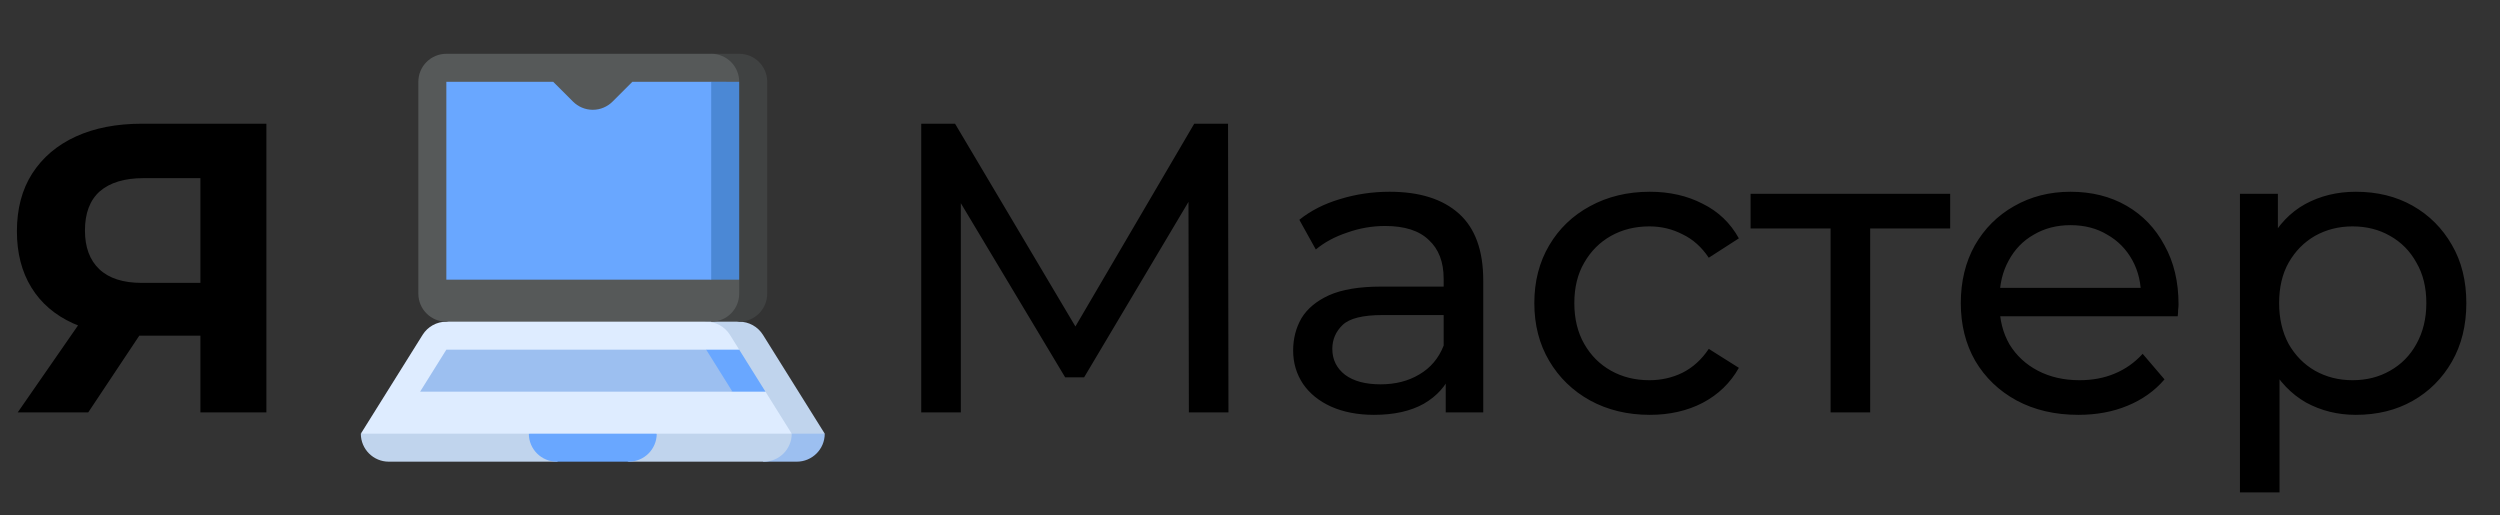 <svg width="97" height="20" viewBox="0 0 97 20" fill="none" xmlns="http://www.w3.org/2000/svg">
<rect x="0" y="0" width="97" height="20" fill="#333333" stroke="none"/>
<path d="M7.776 16V12.464L8.416 13.024H5.344C4.373 13.024 3.536 12.864 2.832 12.544C2.128 12.224 1.589 11.76 1.216 11.152C0.843 10.544 0.656 9.819 0.656 8.976C0.656 8.101 0.853 7.355 1.248 6.736C1.653 6.107 2.219 5.627 2.944 5.296C3.669 4.965 4.523 4.8 5.504 4.8H10.336V16H7.776ZM0.688 16L3.472 11.984H6.096L3.424 16H0.688ZM7.776 11.632V6.24L8.416 6.912H5.568C4.832 6.912 4.267 7.083 3.872 7.424C3.488 7.765 3.296 8.272 3.296 8.944C3.296 9.595 3.483 10.096 3.856 10.448C4.229 10.8 4.779 10.976 5.504 10.976H8.416L7.776 11.632Z" fill="black"/>
<path d="M35.744 16V4.8H37.056L42.08 13.264H41.376L46.336 4.8H47.648L47.664 16H46.128L46.112 7.216H46.48L42.064 14.64H41.328L36.88 7.216H37.28V16H35.744ZM56.094 16V14.208L56.014 13.872V10.816C56.014 10.165 55.822 9.664 55.438 9.312C55.065 8.949 54.5 8.768 53.742 8.768C53.241 8.768 52.75 8.853 52.27 9.024C51.79 9.184 51.385 9.403 51.054 9.68L50.414 8.528C50.852 8.176 51.374 7.909 51.982 7.728C52.601 7.536 53.246 7.44 53.918 7.44C55.081 7.44 55.977 7.723 56.606 8.288C57.236 8.853 57.55 9.717 57.55 10.88V16H56.094ZM53.31 16.096C52.681 16.096 52.126 15.989 51.646 15.776C51.177 15.563 50.814 15.269 50.558 14.896C50.302 14.512 50.174 14.08 50.174 13.6C50.174 13.141 50.281 12.725 50.494 12.352C50.718 11.979 51.076 11.68 51.566 11.456C52.068 11.232 52.74 11.12 53.582 11.12H56.27V12.224H53.646C52.878 12.224 52.361 12.352 52.094 12.608C51.828 12.864 51.694 13.173 51.694 13.536C51.694 13.952 51.86 14.288 52.19 14.544C52.521 14.789 52.98 14.912 53.566 14.912C54.142 14.912 54.644 14.784 55.07 14.528C55.508 14.272 55.822 13.899 56.014 13.408L56.318 14.464C56.116 14.965 55.758 15.365 55.246 15.664C54.734 15.952 54.089 16.096 53.31 16.096ZM64.012 16.096C63.148 16.096 62.375 15.909 61.692 15.536C61.02 15.163 60.492 14.651 60.108 14C59.724 13.349 59.532 12.603 59.532 11.76C59.532 10.917 59.724 10.171 60.108 9.52C60.492 8.869 61.02 8.363 61.692 8C62.375 7.627 63.148 7.44 64.012 7.44C64.78 7.44 65.463 7.595 66.06 7.904C66.668 8.203 67.138 8.651 67.468 9.248L66.3 10C66.023 9.584 65.681 9.28 65.276 9.088C64.882 8.885 64.455 8.784 63.996 8.784C63.441 8.784 62.946 8.907 62.508 9.152C62.071 9.397 61.724 9.744 61.468 10.192C61.212 10.629 61.084 11.152 61.084 11.76C61.084 12.368 61.212 12.896 61.468 13.344C61.724 13.792 62.071 14.139 62.508 14.384C62.946 14.629 63.441 14.752 63.996 14.752C64.455 14.752 64.882 14.656 65.276 14.464C65.681 14.261 66.023 13.952 66.3 13.536L67.468 14.272C67.138 14.859 66.668 15.312 66.06 15.632C65.463 15.941 64.78 16.096 64.012 16.096ZM71.027 16V8.464L71.411 8.864H67.923V7.52H75.667V8.864H72.195L72.563 8.464V16H71.027ZM80.639 16.096C79.732 16.096 78.932 15.909 78.239 15.536C77.556 15.163 77.023 14.651 76.639 14C76.266 13.349 76.079 12.603 76.079 11.76C76.079 10.917 76.26 10.171 76.623 9.52C76.996 8.869 77.503 8.363 78.143 8C78.794 7.627 79.524 7.44 80.335 7.44C81.156 7.44 81.882 7.621 82.511 7.984C83.14 8.347 83.631 8.859 83.983 9.52C84.346 10.171 84.527 10.933 84.527 11.808C84.527 11.872 84.522 11.947 84.511 12.032C84.511 12.117 84.506 12.197 84.495 12.272H77.279V11.168H83.695L83.071 11.552C83.082 11.008 82.97 10.523 82.735 10.096C82.5 9.669 82.175 9.339 81.759 9.104C81.354 8.859 80.879 8.736 80.335 8.736C79.802 8.736 79.327 8.859 78.911 9.104C78.495 9.339 78.17 9.675 77.935 10.112C77.7 10.539 77.583 11.029 77.583 11.584V11.84C77.583 12.405 77.711 12.912 77.967 13.36C78.234 13.797 78.602 14.139 79.071 14.384C79.54 14.629 80.079 14.752 80.687 14.752C81.188 14.752 81.642 14.667 82.047 14.496C82.463 14.325 82.826 14.069 83.135 13.728L83.983 14.72C83.599 15.168 83.119 15.509 82.543 15.744C81.978 15.979 81.343 16.096 80.639 16.096ZM91.406 16.096C90.702 16.096 90.056 15.936 89.47 15.616C88.894 15.285 88.43 14.8 88.078 14.16C87.737 13.52 87.566 12.72 87.566 11.76C87.566 10.8 87.731 10 88.062 9.36C88.403 8.72 88.862 8.24 89.438 7.92C90.025 7.6 90.68 7.44 91.406 7.44C92.238 7.44 92.974 7.621 93.614 7.984C94.254 8.347 94.76 8.853 95.134 9.504C95.507 10.144 95.694 10.896 95.694 11.76C95.694 12.624 95.507 13.381 95.134 14.032C94.76 14.683 94.254 15.189 93.614 15.552C92.974 15.915 92.238 16.096 91.406 16.096ZM86.91 19.104V7.52H88.382V9.808L88.286 11.776L88.446 13.744V19.104H86.91ZM91.278 14.752C91.822 14.752 92.307 14.629 92.734 14.384C93.171 14.139 93.513 13.792 93.758 13.344C94.014 12.885 94.142 12.357 94.142 11.76C94.142 11.152 94.014 10.629 93.758 10.192C93.513 9.744 93.171 9.397 92.734 9.152C92.307 8.907 91.822 8.784 91.278 8.784C90.745 8.784 90.259 8.907 89.822 9.152C89.395 9.397 89.054 9.744 88.798 10.192C88.552 10.629 88.43 11.152 88.43 11.76C88.43 12.357 88.552 12.885 88.798 13.344C89.054 13.792 89.395 14.139 89.822 14.384C90.259 14.629 90.745 14.752 91.278 14.752Z" fill="black"/>
<path d="M29.608 15.74L32 16.827C32 17.427 31.514 17.913 30.913 17.913H29.608V15.74Z" fill="#9CBFF0"/>
<path d="M14 16.827C14 17.427 14.486 17.913 15.086 17.913H21.606L23 17.216L24.394 17.913H29.632C30.232 17.913 30.719 17.427 30.719 16.827L23 13.567L14 16.827Z" fill="#C0D4ED"/>
<path d="M20.519 16.827L23 15.197L25.481 16.827C25.481 17.427 24.994 17.913 24.394 17.913H21.606C21.005 17.913 20.519 17.427 20.519 16.827Z" fill="#69A7FF"/>
<path d="M29.603 12.992C29.404 12.674 29.056 12.481 28.681 12.481L23 10.851L30.719 16.827H32L29.603 12.992Z" fill="#C0D4ED"/>
<path d="M28.322 12.992L28.681 13.567L27.91 14.382L29.7 15.197L30.719 16.827H14L16.397 12.992C16.596 12.674 16.944 12.481 17.319 12.481L23 10.851L27.4 12.481C27.775 12.481 28.123 12.674 28.322 12.992Z" fill="#DEECFF"/>
<path d="M28.681 13.567H27.4L26.823 14.382L28.419 15.197H29.7L28.681 13.567Z" fill="#69A7FF"/>
<path d="M17.318 13.567L16.3 15.197H28.419L27.4 13.567H17.318Z" fill="#9CBFF0"/>
<path d="M28.682 2.087H27.595V12.481H28.682C29.282 12.481 29.768 11.994 29.768 11.394V3.173C29.768 2.573 29.282 2.087 28.682 2.087Z" fill="#404242"/>
<path d="M28.681 11.394V10.851L27.052 7.012L28.681 3.173C28.681 2.573 28.195 2.087 27.595 2.087H17.319C16.718 2.087 16.232 2.573 16.232 3.173V11.394C16.232 11.995 16.718 12.481 17.319 12.481H27.595C28.195 12.481 28.681 11.994 28.681 11.394Z" fill="#565959"/>
<path d="M28.681 3.173L27.595 3.172C27.595 3.172 20.768 7.012 20.768 7.012C20.768 7.012 27.595 10.851 27.595 10.851L28.681 10.851C28.681 10.851 28.681 3.173 28.681 3.173Z" fill="#4B88D5"/>
<path d="M24.536 3.173L23.768 3.941C23.571 4.138 23.299 4.26 23 4.26C22.701 4.26 22.429 4.138 22.232 3.941L21.463 3.173H17.318V10.851H27.595V3.173H24.536Z" fill="#69A7FF"/>
</svg>
